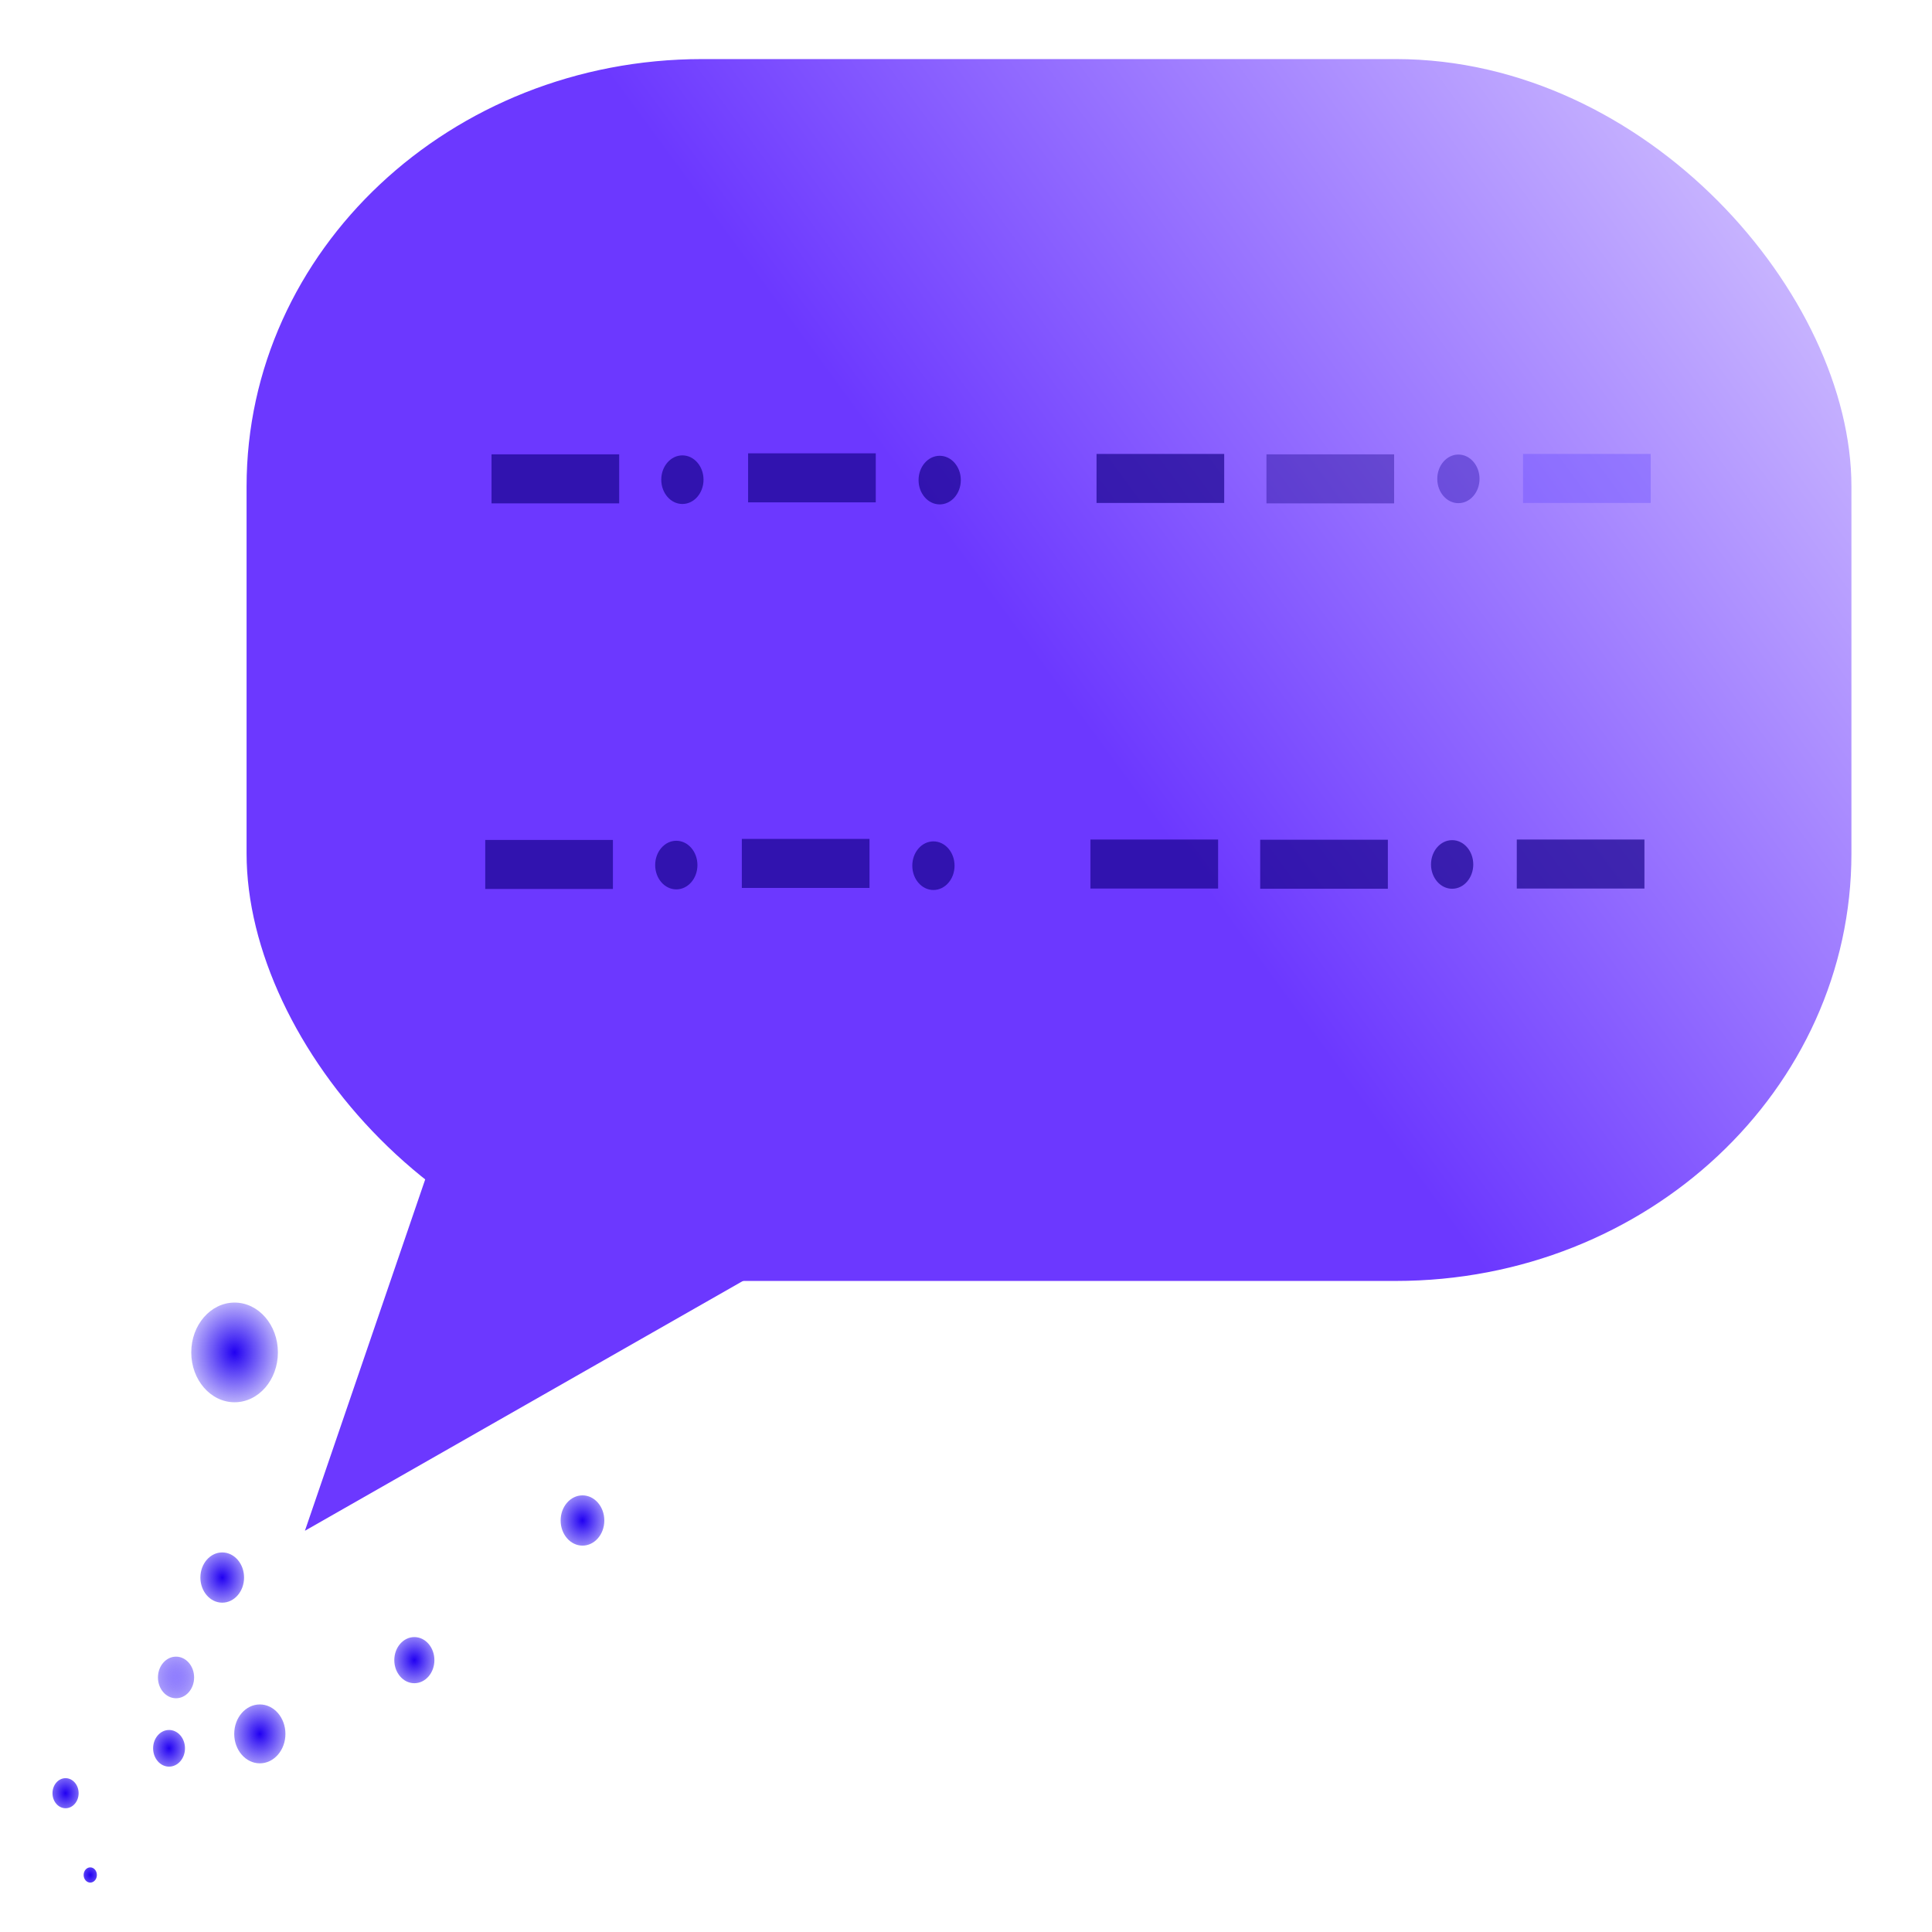 <?xml version="1.0" encoding="UTF-8" standalone="no"?>
<!-- Created with Inkscape (http://www.inkscape.org/) -->

<svg
   width="48"
   height="48"
   viewBox="0 0 12.7 12.7"
   version="1.1"
   id="svg1"
   inkscape:version="1.4 (e7c3feb100, 2024-10-09)"
   sodipodi:docname="audiocw_48.svg"
   inkscape:export-filename="audiocw_48.png"
   inkscape:export-xdpi="96"
   inkscape:export-ydpi="96"
   xmlns:inkscape="http://www.inkscape.org/namespaces/inkscape"
   xmlns:sodipodi="http://sodipodi.sourceforge.net/DTD/sodipodi-0.dtd"
   xmlns:xlink="http://www.w3.org/1999/xlink"
   xmlns="http://www.w3.org/2000/svg"
   xmlns:svg="http://www.w3.org/2000/svg">
  <sodipodi:namedview
     id="namedview1"
     pagecolor="#ffffff"
     bordercolor="#000000"
     borderopacity="0.25"
     inkscape:showpageshadow="2"
     inkscape:pageopacity="0.0"
     inkscape:pagecheckerboard="true"
     inkscape:deskcolor="#d1d1d1"
     inkscape:document-units="px"
     showborder="true"
     showguides="true"
     inkscape:zoom="14.481547"
     inkscape:cx="40.120023"
     inkscape:cy="22.131613"
     inkscape:window-width="1142"
     inkscape:window-height="1029"
     inkscape:window-x="0"
     inkscape:window-y="0"
     inkscape:window-maximized="0"
     inkscape:current-layer="layer1" />
  <defs
     id="defs1">
    <linearGradient
       id="linearGradient167"
       inkscape:collect="always">
      <stop
         style="stop-color:#917fff;stop-opacity:1;"
         offset="0"
         id="stop166" />
      <stop
         style="stop-color:#2100f2;stop-opacity:0;"
         offset="1"
         id="stop167" />
    </linearGradient>
    <linearGradient
       id="linearGradient157"
       inkscape:collect="always">
      <stop
         style="stop-color:#2100f2;stop-opacity:1;"
         offset="0"
         id="stop157" />
      <stop
         style="stop-color:#2100f2;stop-opacity:0;"
         offset="1"
         id="stop158" />
    </linearGradient>
    <linearGradient
       id="linearGradient66"
       inkscape:collect="always">
      <stop
         style="stop-color:#6c38ff;stop-opacity:1;"
         offset="0.388"
         id="stop66" />
      <stop
         style="stop-color:#ffffff;stop-opacity:1;"
         offset="1"
         id="stop67" />
    </linearGradient>
    <linearGradient
       id="linearGradient59"
       inkscape:collect="always">
      <stop
         style="stop-color:#3c3ae0;stop-opacity:0.825;"
         offset="0.421"
         id="stop58" />
      <stop
         style="stop-color:#00cff2;stop-opacity:0.737;"
         offset="1"
         id="stop59" />
    </linearGradient>
    <filter
       inkscape:collect="always"
       style="color-interpolation-filters:sRGB"
       id="filter15"
       x="-0.006"
       y="-0.009"
       width="1.012"
       height="1.018">
      <feGaussianBlur
         inkscape:collect="always"
         stdDeviation="0.022"
         id="feGaussianBlur15" />
    </filter>
    <filter
       inkscape:collect="always"
       style="color-interpolation-filters:sRGB"
       id="filter16"
       x="-0.017"
       y="-0.027"
       width="1.035"
       height="1.054">
      <feGaussianBlur
         inkscape:collect="always"
         stdDeviation="0.021"
         id="feGaussianBlur16" />
    </filter>
    <linearGradient
       inkscape:collect="always"
       xlink:href="#linearGradient59"
       id="linearGradient54"
       x1="3.691"
       y1="8.902"
       x2="9.501"
       y2="1.465"
       gradientUnits="userSpaceOnUse"
       spreadMethod="pad" />
    <linearGradient
       inkscape:collect="always"
       xlink:href="#linearGradient66"
       id="linearGradient67"
       x1="3.335"
       y1="7.724"
       x2="12.196"
       y2="0.247"
       gradientUnits="userSpaceOnUse"
       gradientTransform="translate(0.004,-0.012)" />
    <radialGradient
       inkscape:collect="always"
       xlink:href="#linearGradient157"
       id="radialGradient158"
       cx="3.994"
       cy="8.692"
       fx="3.994"
       fy="8.692"
       r="0.234"
       gradientUnits="userSpaceOnUse" />
    <radialGradient
       inkscape:collect="always"
       xlink:href="#linearGradient157"
       id="radialGradient159"
       cx="3.055"
       cy="9.37"
       fx="3.055"
       fy="9.37"
       r="0.224"
       gradientUnits="userSpaceOnUse" />
    <radialGradient
       inkscape:collect="always"
       xlink:href="#linearGradient157"
       id="radialGradient160"
       cx="2.192"
       cy="9.728"
       fx="2.192"
       fy="9.728"
       r="0.255"
       gradientUnits="userSpaceOnUse" />
    <radialGradient
       inkscape:collect="always"
       xlink:href="#linearGradient157"
       id="radialGradient161"
       cx="1.245"
       cy="10.413"
       fx="1.245"
       fy="10.413"
       r="0.15"
       gradientUnits="userSpaceOnUse" />
    <radialGradient
       inkscape:collect="always"
       xlink:href="#linearGradient157"
       id="radialGradient162"
       cx="1.107"
       cy="10.016"
       fx="1.107"
       fy="10.016"
       r="0.185"
       gradientUnits="userSpaceOnUse" />
    <radialGradient
       inkscape:collect="always"
       xlink:href="#linearGradient157"
       id="radialGradient163"
       cx="1.685"
       cy="9.798"
       fx="1.685"
       fy="9.798"
       r="0.201"
       gradientUnits="userSpaceOnUse" />
    <radialGradient
       inkscape:collect="always"
       xlink:href="#linearGradient157"
       id="radialGradient164"
       cx="1.982"
       cy="8.969"
       fx="1.982"
       fy="8.969"
       r="0.234"
       gradientUnits="userSpaceOnUse" />
    <radialGradient
       inkscape:collect="always"
       xlink:href="#linearGradient157"
       id="radialGradient165"
       cx="2.051"
       cy="7.876"
       fx="2.051"
       fy="7.876"
       r="0.354"
       gradientUnits="userSpaceOnUse" />
    <radialGradient
       inkscape:collect="always"
       xlink:href="#linearGradient167"
       id="radialGradient166"
       cx="1.724"
       cy="9.454"
       fx="1.724"
       fy="9.454"
       r="0.213"
       gradientUnits="userSpaceOnUse" />
    <filter
       inkscape:collect="always"
       style="color-interpolation-filters:sRGB"
       id="filter167"
       x="-0.052"
       y="-0.052"
       width="1.104"
       height="1.104">
      <feGaussianBlur
         inkscape:collect="always"
         stdDeviation="0.01"
         id="feGaussianBlur167" />
    </filter>
    <filter
       inkscape:collect="always"
       style="color-interpolation-filters:sRGB"
       id="filter168"
       x="-0.088"
       y="-0.088"
       width="1.176"
       height="1.176">
      <feGaussianBlur
         inkscape:collect="always"
         stdDeviation="0.01"
         id="feGaussianBlur168" />
    </filter>
    <filter
       inkscape:collect="always"
       style="color-interpolation-filters:sRGB"
       id="filter169"
       x="-0.103"
       y="-0.103"
       width="1.206"
       height="1.206">
      <feGaussianBlur
         inkscape:collect="always"
         stdDeviation="0.01"
         id="feGaussianBlur169" />
    </filter>
    <filter
       inkscape:collect="always"
       style="color-interpolation-filters:sRGB"
       id="filter170"
       x="-0.335"
       y="-0.335"
       width="1.67"
       height="1.67">
      <feGaussianBlur
         inkscape:collect="always"
         stdDeviation="0.01"
         id="feGaussianBlur170" />
    </filter>
    <filter
       inkscape:collect="always"
       style="color-interpolation-filters:sRGB"
       id="filter171"
       x="-0.173"
       y="-0.173"
       width="1.346"
       height="1.346">
      <feGaussianBlur
         inkscape:collect="always"
         stdDeviation="0.01"
         id="feGaussianBlur171" />
    </filter>
    <filter
       inkscape:collect="always"
       style="color-interpolation-filters:sRGB"
       id="filter172"
       x="-0.141"
       y="-0.141"
       width="1.282"
       height="1.282">
      <feGaussianBlur
         inkscape:collect="always"
         stdDeviation="0.01"
         id="feGaussianBlur172" />
    </filter>
    <filter
       inkscape:collect="always"
       style="color-interpolation-filters:sRGB"
       id="filter173"
       x="-0.125"
       y="-0.125"
       width="1.249"
       height="1.249">
      <feGaussianBlur
         inkscape:collect="always"
         stdDeviation="0.01"
         id="feGaussianBlur173" />
    </filter>
    <filter
       inkscape:collect="always"
       style="color-interpolation-filters:sRGB"
       id="filter174"
       x="-0.112"
       y="-0.112"
       width="1.225"
       height="1.225">
      <feGaussianBlur
         inkscape:collect="always"
         stdDeviation="0.01"
         id="feGaussianBlur174" />
    </filter>
    <filter
       inkscape:collect="always"
       style="color-interpolation-filters:sRGB"
       id="filter175"
       x="-0.103"
       y="-0.103"
       width="1.206"
       height="1.206">
      <feGaussianBlur
         inkscape:collect="always"
         stdDeviation="0.01"
         id="feGaussianBlur175" />
    </filter>
    <filter
       inkscape:collect="always"
       style="color-interpolation-filters:sRGB"
       id="filter179"
       x="-0.063"
       y="-0.188"
       width="1.126"
       height="1.376">
      <feGaussianBlur
         inkscape:collect="always"
         stdDeviation="0.019"
         id="feGaussianBlur179" />
    </filter>
    <filter
       inkscape:collect="always"
       style="color-interpolation-filters:sRGB"
       id="filter180"
       x="-0.063"
       y="-0.188"
       width="1.126"
       height="1.376">
      <feGaussianBlur
         inkscape:collect="always"
         stdDeviation="0.019"
         id="feGaussianBlur180" />
    </filter>
    <filter
       inkscape:collect="always"
       style="color-interpolation-filters:sRGB"
       id="filter181"
       x="-0.063"
       y="-0.188"
       width="1.126"
       height="1.376">
      <feGaussianBlur
         inkscape:collect="always"
         stdDeviation="0.019"
         id="feGaussianBlur181" />
    </filter>
    <filter
       inkscape:collect="always"
       style="color-interpolation-filters:sRGB"
       id="filter182"
       x="-0.063"
       y="-0.188"
       width="1.126"
       height="1.376">
      <feGaussianBlur
         inkscape:collect="always"
         stdDeviation="0.019"
         id="feGaussianBlur182" />
    </filter>
    <filter
       inkscape:collect="always"
       style="color-interpolation-filters:sRGB"
       id="filter183"
       x="-0.063"
       y="-0.188"
       width="1.126"
       height="1.376">
      <feGaussianBlur
         inkscape:collect="always"
         stdDeviation="0.019"
         id="feGaussianBlur183" />
    </filter>
    <filter
       inkscape:collect="always"
       style="color-interpolation-filters:sRGB"
       id="filter184"
       x="-0.19"
       y="-0.19"
       width="1.379"
       height="1.379">
      <feGaussianBlur
         inkscape:collect="always"
         stdDeviation="0.019"
         id="feGaussianBlur184" />
    </filter>
    <filter
       inkscape:collect="always"
       style="color-interpolation-filters:sRGB"
       id="filter185"
       x="-0.19"
       y="-0.19"
       width="1.379"
       height="1.379">
      <feGaussianBlur
         inkscape:collect="always"
         stdDeviation="0.019"
         id="feGaussianBlur185" />
    </filter>
    <filter
       inkscape:collect="always"
       style="color-interpolation-filters:sRGB"
       id="filter186"
       x="-0.19"
       y="-0.19"
       width="1.379"
       height="1.379">
      <feGaussianBlur
         inkscape:collect="always"
         stdDeviation="0.019"
         id="feGaussianBlur186" />
    </filter>
    <filter
       inkscape:collect="always"
       style="color-interpolation-filters:sRGB"
       id="filter187"
       x="-0.063"
       y="-0.188"
       width="1.126"
       height="1.376">
      <feGaussianBlur
         inkscape:collect="always"
         stdDeviation="0.019"
         id="feGaussianBlur187" />
    </filter>
    <filter
       inkscape:collect="always"
       style="color-interpolation-filters:sRGB"
       id="filter188"
       x="-0.063"
       y="-0.188"
       width="1.126"
       height="1.376">
      <feGaussianBlur
         inkscape:collect="always"
         stdDeviation="0.019"
         id="feGaussianBlur188" />
    </filter>
    <filter
       inkscape:collect="always"
       style="color-interpolation-filters:sRGB"
       id="filter189"
       x="-0.063"
       y="-0.188"
       width="1.126"
       height="1.376">
      <feGaussianBlur
         inkscape:collect="always"
         stdDeviation="0.019"
         id="feGaussianBlur189" />
    </filter>
    <filter
       inkscape:collect="always"
       style="color-interpolation-filters:sRGB"
       id="filter190"
       x="-0.063"
       y="-0.188"
       width="1.126"
       height="1.376">
      <feGaussianBlur
         inkscape:collect="always"
         stdDeviation="0.019"
         id="feGaussianBlur190" />
    </filter>
    <filter
       inkscape:collect="always"
       style="color-interpolation-filters:sRGB"
       id="filter191"
       x="-0.063"
       y="-0.188"
       width="1.126"
       height="1.376">
      <feGaussianBlur
         inkscape:collect="always"
         stdDeviation="0.019"
         id="feGaussianBlur191" />
    </filter>
    <filter
       inkscape:collect="always"
       style="color-interpolation-filters:sRGB"
       id="filter192"
       x="-0.19"
       y="-0.19"
       width="1.379"
       height="1.379">
      <feGaussianBlur
         inkscape:collect="always"
         stdDeviation="0.019"
         id="feGaussianBlur192" />
    </filter>
    <filter
       inkscape:collect="always"
       style="color-interpolation-filters:sRGB"
       id="filter193"
       x="-0.19"
       y="-0.19"
       width="1.379"
       height="1.379">
      <feGaussianBlur
         inkscape:collect="always"
         stdDeviation="0.019"
         id="feGaussianBlur193" />
    </filter>
    <filter
       inkscape:collect="always"
       style="color-interpolation-filters:sRGB"
       id="filter194"
       x="-0.19"
       y="-0.19"
       width="1.379"
       height="1.379">
      <feGaussianBlur
         inkscape:collect="always"
         stdDeviation="0.019"
         id="feGaussianBlur194" />
    </filter>
  </defs>
  <g
     inkscape:label="Layer 1"
     inkscape:groupmode="layer"
     id="layer1">
    <g
       id="g53"
       style="opacity:1;fill:url(#linearGradient54)"
       transform="matrix(1.177,0,0,1.354,-0.872,-1.774)">
      <path
         style="opacity:1;fill:#6c38ff;fill-opacity:1;stroke-width:0.265;stroke-dasharray:none;filter:url(#filter16)"
         d="M 3.144,6.924 C 2.433,8.757 2.433,8.757 2.433,8.757 L 5.258,7.335 Z"
         id="path4"
         transform="matrix(1.062,0,0,1.046,-0.14,-0.418)" />
      <rect
         style="opacity:1;fill:url(#linearGradient67);fill-opacity:1;stroke-width:0.223;filter:url(#filter15)"
         id="rect2"
         width="8.963"
         height="5.932"
         x="2.118"
         y="1.597"
         ry="2.075"
         rx="2.545" />
    </g>
    <circle
       style="opacity:1;mix-blend-mode:normal;fill:url(#radialGradient165);fill-opacity:1;stroke-width:0.14;filter:url(#filter167)"
       id="path5"
       cx="2.051"
       cy="7.876"
       r="0.242"
       transform="matrix(1.177,0,0,1.354,-0.872,-1.774)" />
    <circle
       style="opacity:1;mix-blend-mode:normal;fill:url(#radialGradient159);fill-opacity:1;stroke-width:0.046;filter:url(#filter174)"
       id="path5-5-7"
       cx="3.055"
       cy="9.37"
       r="0.112"
       transform="matrix(1.177,0,0,1.354,-0.872,-1.774)" />
    <circle
       style="opacity:1;mix-blend-mode:normal;fill:url(#radialGradient160);fill-opacity:1;stroke-width:0.183;filter:url(#filter168)"
       id="path6"
       cx="2.192"
       cy="9.728"
       r="0.143"
       transform="matrix(1.177,0,0,1.354,-0.872,-1.774)" />
    <circle
       style="opacity:1;mix-blend-mode:normal;fill:url(#radialGradient158);fill-opacity:1;stroke-width:0.156;filter:url(#filter175)"
       id="path6-2"
       cx="3.994"
       cy="8.692"
       r="0.122"
       transform="matrix(1.177,0,0,1.354,-0.872,-1.774)" />
    <circle
       style="opacity:1;mix-blend-mode:normal;fill:url(#radialGradient164);fill-opacity:1;stroke-width:0.156;filter:url(#filter169)"
       id="path6-2-2"
       cx="1.982"
       cy="8.969"
       r="0.122"
       transform="matrix(1.177,0,0,1.354,-0.872,-1.774)" />
    <circle
       style="opacity:1;mix-blend-mode:normal;fill:url(#radialGradient161);fill-opacity:1;stroke-width:0.048;filter:url(#filter170)"
       id="path6-2-6-3"
       cx="1.245"
       cy="10.413"
       r="0.037"
       transform="matrix(1.177,0,0,1.354,-0.872,-1.774)" />
    <circle
       style="opacity:1;mix-blend-mode:normal;fill:url(#radialGradient162);fill-opacity:1;stroke-width:0.093;filter:url(#filter171)"
       id="path6-2-7"
       cx="1.107"
       cy="10.016"
       r="0.073"
       transform="matrix(1.177,0,0,1.354,-0.872,-1.774)" />
    <circle
       style="opacity:1;mix-blend-mode:normal;fill:url(#radialGradient163);fill-opacity:1;stroke-width:0.114;filter:url(#filter172)"
       id="path6-2-7-6"
       cx="1.685"
       cy="9.798"
       r="0.089"
       transform="matrix(1.177,0,0,1.354,-0.872,-1.774)" />
    <circle
       style="opacity:1;mix-blend-mode:normal;fill:url(#radialGradient166);fill-opacity:1;stroke-width:0.129;filter:url(#filter173)"
       id="path6-2-7-6-9"
       cx="1.724"
       cy="9.454"
       r="0.101"
       transform="matrix(1.177,0,0,1.354,-0.872,-1.774)" />
    <rect
       style="opacity:1;fill:#140187;fill-opacity:0.666;stroke:none;stroke-width:0.055;stroke-dasharray:none;stroke-opacity:1;filter:url(#filter179)"
       id="rect176"
       width="0.713"
       height="0.238"
       x="3.486"
       y="3.516"
       rx="0"
       ry="0.119"
       transform="matrix(1.177,0,0,1.354,-0.872,-1.774)" />
    <rect
       style="opacity:1;fill:#140187;fill-opacity:0.666;stroke:none;stroke-width:0.055;stroke-dasharray:none;stroke-opacity:1;filter:url(#filter180)"
       id="rect176-1"
       width="0.713"
       height="0.238"
       x="4.919"
       y="3.511"
       rx="0"
       ry="0.119"
       transform="matrix(1.177,0,0,1.354,-0.872,-1.774)" />
    <rect
       style="opacity:1;fill:#140187;fill-opacity:0.666;stroke:none;stroke-width:0.055;stroke-dasharray:none;stroke-opacity:1;filter:url(#filter181)"
       id="rect176-1-9"
       width="0.713"
       height="0.238"
       x="6.865"
       y="3.514"
       rx="0"
       ry="0.119"
       transform="matrix(1.177,0,0,1.354,-0.872,-1.774)" />
    <rect
       style="opacity:0.76;fill:#140187;fill-opacity:0.666;stroke:none;stroke-width:0.055;stroke-dasharray:none;stroke-opacity:1;filter:url(#filter182)"
       id="rect176-1-9-5"
       width="0.713"
       height="0.238"
       x="7.814"
       y="3.516"
       rx="0"
       ry="0.119"
       transform="matrix(1.177,0,0,1.354,-0.872,-1.774)" />
    <rect
       style="opacity:0.76;fill:#5439fe;fill-opacity:0.519;stroke:none;stroke-width:0.055;stroke-dasharray:none;stroke-opacity:1;filter:url(#filter183)"
       id="rect176-1-9-5-0"
       width="0.713"
       height="0.238"
       x="9.247"
       y="3.514"
       rx="0"
       ry="0.119"
       transform="matrix(1.177,0,0,1.354,-0.872,-1.774)" />
    <circle
       style="opacity:1;fill:#140187;fill-opacity:0.666;stroke:none;stroke-width:0.175;stroke-dasharray:none;stroke-opacity:1;filter:url(#filter184)"
       id="path177-4"
       cx="4.552"
       cy="3.639"
       r="0.118"
       transform="matrix(1.177,0,0,1.354,-0.872,-1.774)" />
    <circle
       style="opacity:1;fill:#140187;fill-opacity:0.666;stroke:none;stroke-width:0.175;stroke-dasharray:none;stroke-opacity:1;filter:url(#filter185)"
       id="path177-4-7"
       cx="5.989"
       cy="3.641"
       r="0.118"
       transform="matrix(1.177,0,0,1.354,-0.872,-1.774)" />
    <circle
       style="opacity:0.76;fill:#17019f;fill-opacity:0.618;stroke:none;stroke-width:0.175;stroke-dasharray:none;stroke-opacity:1;filter:url(#filter186)"
       id="path177-4-7-7"
       cx="8.886"
       cy="3.635"
       r="0.118"
       transform="matrix(1.177,0,0,1.354,-0.872,-1.774)" />
    <rect
       style="opacity:1;fill:#140187;fill-opacity:0.666;stroke:none;stroke-width:0.055;stroke-dasharray:none;stroke-opacity:1;filter:url(#filter187)"
       id="rect176-8"
       width="0.713"
       height="0.238"
       x="3.451"
       y="5.388"
       rx="0"
       ry="0.119"
       transform="matrix(1.177,0,0,1.354,-0.872,-1.774)" />
    <rect
       style="opacity:1;fill:#140187;fill-opacity:0.666;stroke:none;stroke-width:0.055;stroke-dasharray:none;stroke-opacity:1;filter:url(#filter188)"
       id="rect176-1-8"
       width="0.713"
       height="0.238"
       x="4.884"
       y="5.383"
       rx="0"
       ry="0.119"
       transform="matrix(1.177,0,0,1.354,-0.872,-1.774)" />
    <rect
       style="opacity:1;fill:#140187;fill-opacity:0.666;stroke:none;stroke-width:0.055;stroke-dasharray:none;stroke-opacity:1;filter:url(#filter189)"
       id="rect176-1-9-4"
       width="0.713"
       height="0.238"
       x="6.831"
       y="5.386"
       rx="0"
       ry="0.119"
       transform="matrix(1.177,0,0,1.354,-0.872,-1.774)" />
    <rect
       style="opacity:1;fill:#140187;fill-opacity:0.666;stroke:none;stroke-width:0.055;stroke-dasharray:none;stroke-opacity:1;filter:url(#filter190)"
       id="rect176-1-9-5-3"
       width="0.713"
       height="0.238"
       x="7.779"
       y="5.387"
       rx="0"
       ry="0.119"
       transform="matrix(1.177,0,0,1.354,-0.872,-1.774)" />
    <rect
       style="opacity:1;fill:#140187;fill-opacity:0.666;stroke:none;stroke-width:0.055;stroke-dasharray:none;stroke-opacity:1;filter:url(#filter191)"
       id="rect176-1-9-5-0-1"
       width="0.713"
       height="0.238"
       x="9.212"
       y="5.386"
       rx="0"
       ry="0.119"
       transform="matrix(1.177,0,0,1.354,-0.872,-1.774)" />
    <circle
       style="opacity:1;fill:#140187;fill-opacity:0.666;stroke:none;stroke-width:0.175;stroke-dasharray:none;stroke-opacity:1;filter:url(#filter192)"
       id="path177-4-4"
       cx="4.518"
       cy="5.51"
       r="0.118"
       transform="matrix(1.177,0,0,1.354,-0.872,-1.774)" />
    <circle
       style="opacity:1;fill:#140187;fill-opacity:0.666;stroke:none;stroke-width:0.175;stroke-dasharray:none;stroke-opacity:1;filter:url(#filter193)"
       id="path177-4-7-9"
       cx="5.954"
       cy="5.513"
       r="0.118"
       transform="matrix(1.177,0,0,1.354,-0.872,-1.774)" />
    <circle
       style="opacity:1;fill:#140187;fill-opacity:0.666;stroke:none;stroke-width:0.175;stroke-dasharray:none;stroke-opacity:1;filter:url(#filter194)"
       id="path177-4-7-7-2"
       cx="8.851"
       cy="5.507"
       r="0.118"
       transform="matrix(1.177,0,0,1.354,-0.872,-1.774)" />
  </g>
</svg>
